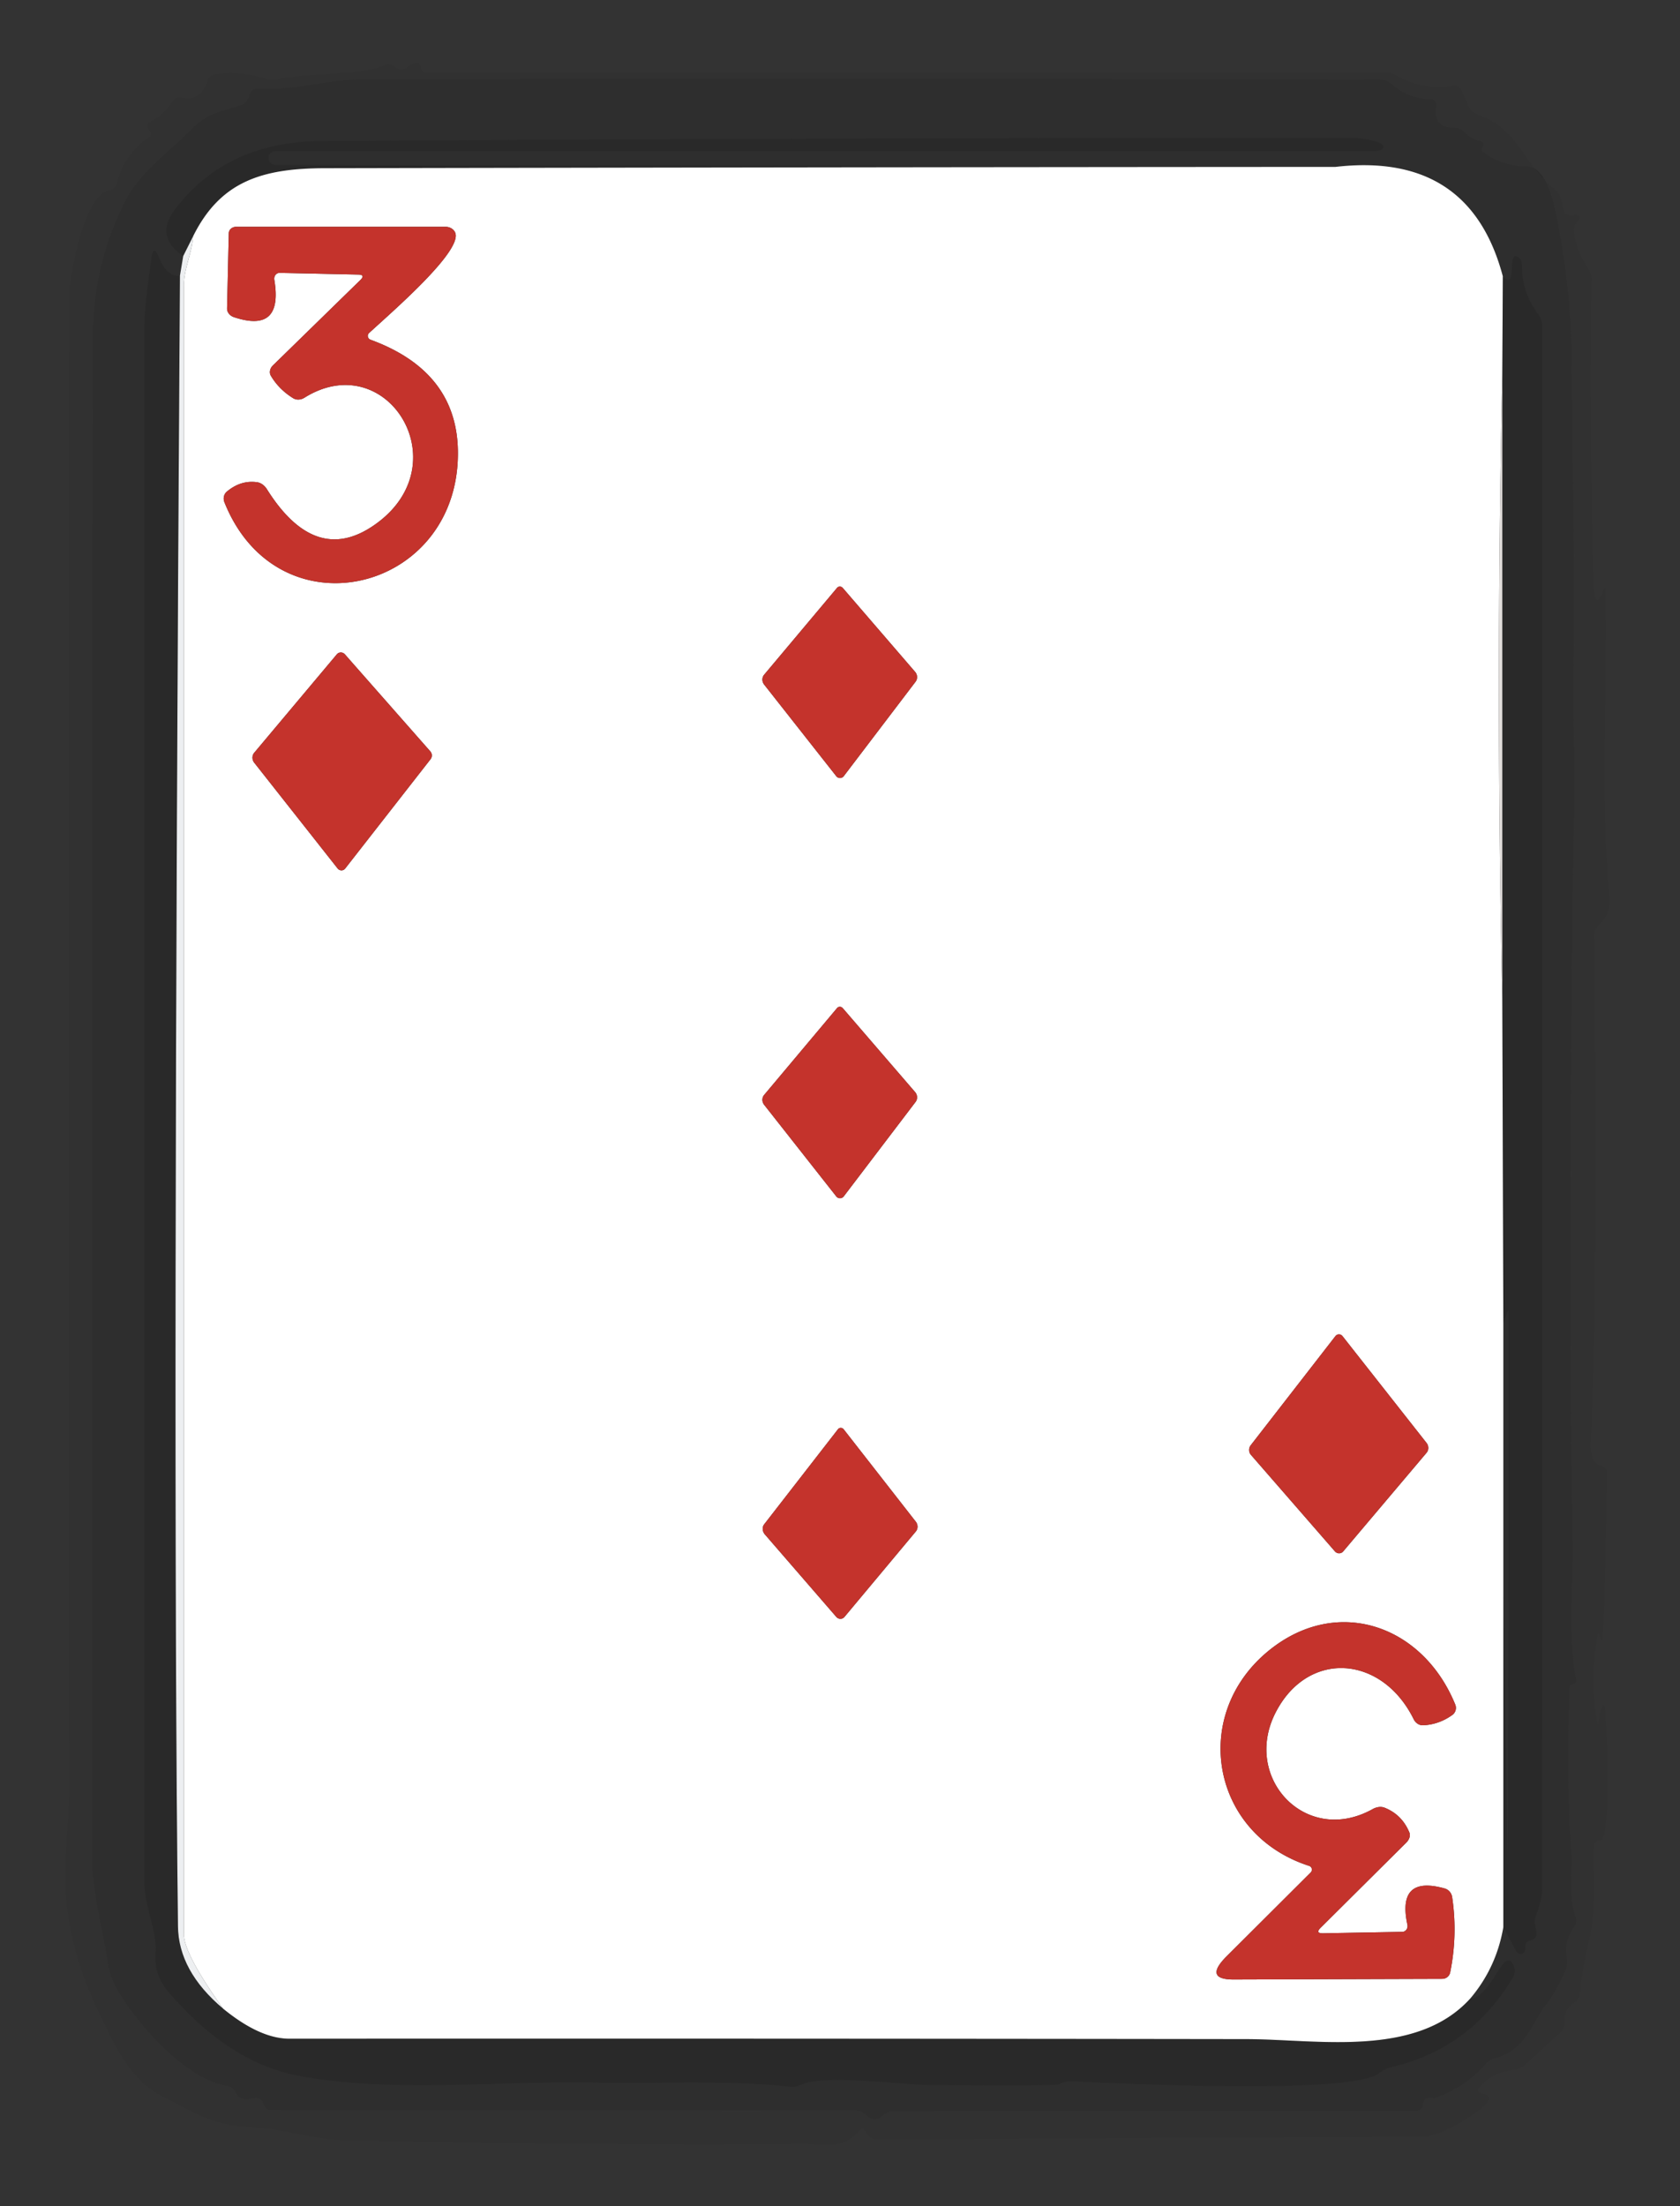 <?xml version="1.0" encoding="UTF-8" standalone="no"?>
<svg xmlns="http://www.w3.org/2000/svg" version="1.2" baseProfile="tiny" viewBox="0 0 128 168">
<rect x="0" y="0" width="128" height="168" fill="#333333" stroke="none"/>
<g stroke-width="0.00" fill="none" stroke-linecap="butt">
<path stroke="#e7e7e7" stroke-opacity="0.553" vector-effect="non-scaling-stroke" d="
  M 112.00 152.21
  Q 114.01 149.85 114.54 146.75"
/>
<path stroke="#e7e7e7" stroke-opacity="0.553" vector-effect="non-scaling-stroke" d="
  M 114.50 21.04
  Q 111.98 11.53 101.75 12.71"
/>
<path stroke="#d6d7d7" stroke-opacity="0.596" vector-effect="non-scaling-stroke" d="
  M 101.75 12.71
  Q 63.24 12.73 24.74 12.81
  C 19.98 12.82 16.79 13.80 14.71 18.00"
/>
<path stroke="#d6d7d7" stroke-opacity="0.596" vector-effect="non-scaling-stroke" d="
  M 114.50 21.04
  L 114.46 28.50"
/>
<path stroke="#f9f7f6" stroke-opacity="0.953" vector-effect="non-scaling-stroke" d="
  M 114.46 28.50
  Q 113.94 52.25 114.46 76.00"
/>
<path stroke="#d6d7d7" stroke-opacity="0.596" vector-effect="non-scaling-stroke" d="
  M 114.46 76.00
  L 114.54 100.75"
/>
<path stroke="#e7e7e7" stroke-opacity="0.553" vector-effect="non-scaling-stroke" d="
  M 114.54 100.75
  L 114.54 121.25"
/>
<path stroke="#d6d7d7" stroke-opacity="0.596" vector-effect="non-scaling-stroke" d="
  M 114.54 121.25
  L 114.54 146.75"
/>
<path stroke="#d6d7d7" stroke-opacity="0.596" vector-effect="non-scaling-stroke" d="
  M 112.00 152.21
  C 107.86 156.75 100.31 155.28 94.91 155.28
  Q 58.48 155.23 22.06 155.25
  Q 19.80 155.25 17.00 152.96"
/>
<path stroke="#f9fafb" stroke-opacity="0.988" vector-effect="non-scaling-stroke" d="
  M 17.00 152.96
  Q 14.00 148.78 14.00 147.25
  Q 14.00 84.52 14.00 21.79
  C 14.00 20.50 14.61 19.33 14.71 18.00"
/>
<path stroke="#e29996" vector-effect="non-scaling-stroke" d="
  M 21.31 20.78
  L 27.29 20.91
  Q 27.87 20.92 27.45 21.33
  L 20.78 27.84
  A 0.69 0.59 -39.0 0 0 20.64 28.62
  Q 21.25 29.65 22.33 30.32
  A 0.87 0.75 -42.8 0 0 23.19 30.29
  C 29.41 26.40 34.94 35.14 28.81 39.77
  Q 24.14 43.30 20.34 37.26
  A 1.20 0.93 73.1 0 0 19.58 36.72
  Q 18.34 36.55 17.28 37.44
  A 0.73 0.68 59.4 0 0 17.10 38.25
  C 21.09 48.21 34.30 45.29 34.87 35.20
  Q 35.25 28.44 28.23 25.87
  A 0.31 0.30 33.8 0 1 28.12 25.36
  C 29.82 23.79 35.28 19.10 34.68 17.71
  A 0.84 0.72 -10.0 0 0 33.94 17.27
  L 18.00 17.27
  A 0.57 0.50 0.5 0 0 17.43 17.76
  L 17.30 23.49
  A 0.76 0.65 11.4 0 0 17.82 24.15
  Q 21.59 25.41 20.90 21.30
  A 0.45 0.41 85.9 0 1 21.31 20.78"
/>
<path stroke="#e29996" vector-effect="non-scaling-stroke" d="
  M 63.78 44.76
  L 58.22 51.38
  A 0.61 0.58 46.4 0 0 58.22 52.13
  L 63.71 59.10
  A 0.36 0.36 -43.9 0 0 64.29 59.10
  L 69.76 51.91
  A 0.61 0.59 43.0 0 0 69.72 51.16
  L 64.21 44.77
  A 0.29 0.28 45.1 0 0 63.78 44.76"
/>
<path stroke="#e29996" vector-effect="non-scaling-stroke" d="
  M 32.80 57.82
  A 0.47 0.47 43.5 0 0 32.78 57.21
  L 26.28 49.83
  A 0.41 0.40 44.2 0 0 25.66 49.83
  L 19.37 57.32
  A 0.61 0.59 45.9 0 0 19.37 58.08
  L 25.72 66.13
  A 0.37 0.36 45.5 0 0 26.30 66.14
  L 32.80 57.82"
/>
<path stroke="#e29996" vector-effect="non-scaling-stroke" d="
  M 63.78 76.76
  L 58.22 83.38
  A 0.61 0.58 46.4 0 0 58.22 84.13
  L 63.71 91.10
  A 0.36 0.36 -43.5 0 0 64.29 91.10
  L 69.76 83.91
  A 0.61 0.59 43.0 0 0 69.72 83.16
  L 64.21 76.77
  A 0.29 0.28 45.1 0 0 63.78 76.76"
/>
<path stroke="#e29996" vector-effect="non-scaling-stroke" d="
  M 101.75 101.74
  L 95.29 110.06
  A 0.58 0.57 -47.2 0 0 95.31 110.79
  L 101.71 118.14
  A 0.42 0.41 44.6 0 0 102.34 118.14
  L 108.69 110.63
  A 0.61 0.58 46.4 0 0 108.69 109.88
  L 102.29 101.75
  A 0.34 0.34 45.5 0 0 101.75 101.74"
/>
<path stroke="#e29996" vector-effect="non-scaling-stroke" d="
  M 63.85 108.83
  L 58.22 116.08
  A 0.64 0.58 44.1 0 0 58.27 116.84
  L 63.72 123.13
  A 0.41 0.40 44.2 0 0 64.34 123.13
  L 69.78 116.62
  A 0.61 0.58 46.0 0 0 69.77 115.87
  L 64.28 108.84
  A 0.28 0.27 45.1 0 0 63.85 108.83"
/>
<path stroke="#e29996" vector-effect="non-scaling-stroke" d="
  M 100.62 146.80
  L 107.15 140.31
  A 0.81 0.59 -37.2 0 0 107.38 139.54
  Q 106.82 138.19 105.50 137.66
  A 1.18 0.90 -43.6 0 0 104.59 137.76
  C 99.52 140.59 94.64 135.41 97.18 130.43
  C 99.63 125.62 105.30 126.01 107.72 130.94
  A 0.81 0.73 73.5 0 0 108.44 131.38
  Q 109.65 131.32 110.66 130.59
  A 0.67 0.66 61.2 0 0 110.88 129.81
  C 108.42 123.76 101.90 121.47 96.70 125.67
  C 90.64 130.57 92.26 139.68 99.75 142.09
  A 0.30 0.30 -58.1 0 1 99.86 142.59
  L 93.47 148.96
  Q 91.67 150.75 94.01 150.74
  L 109.88 150.69
  A 0.62 0.61 5.7 0 0 110.49 150.20
  Q 111.07 147.33 110.64 144.46
  A 0.81 0.79 -86.8 0 0 110.08 143.81
  Q 106.42 142.78 107.23 146.57
  A 0.45 0.41 83.0 0 1 106.85 147.11
  L 100.81 147.22
  Q 100.19 147.23 100.62 146.80"
/>
</g>
<path fill="#020101" fill-opacity="0.035" d="
  M 7.44 153.06
  Q 4.68 147.33 5.00 141.59
  Q 5.26 136.99 5.26 136.87
  Q 5.23 79.78 5.26 22.69
  C 5.26 20.96 6.43 14.84 8.29 14.50
  A 0.78 0.69 0.5 0 0 8.89 13.98
  Q 9.43 11.75 11.39 10.40
  A 0.33 0.27 51.2 0 0 11.39 9.95
  Q 11.24 9.78 11.24 9.53
  A 0.25 0.25 76.1 0 1 11.37 9.31
  Q 12.55 8.69 13.13 7.72
  A 0.66 0.64 21.8 0 1 13.84 7.43
  Q 15.25 7.76 15.79 6.19
  A 0.83 0.70 -81.7 0 1 16.41 5.64
  Q 18.41 5.39 20.21 5.98
  A 1.88 1.66 44.4 0 0 21.17 6.03
  C 23.32 5.52 27.75 5.74 29.30 4.96
  A 0.77 0.67 50.0 0 1 30.07 5.08
  Q 30.59 5.49 31.14 5.05
  A 0.78 0.36 -38.8 0 1 31.93 4.85
  Q 32.04 4.97 32.07 5.17
  A 0.37 0.30 85.8 0 0 32.38 5.50
  L 105.50 5.50
  Q 105.97 5.50 106.43 5.76
  Q 108.40 6.90 110.77 6.52
  A 0.65 0.54 72.6 0 1 111.38 6.92
  L 111.94 8.19
  A 1.36 0.64 11.7 0 0 112.70 8.76
  C 115.84 9.92 115.95 12.43 118.43 14.38
  A 1.45 1.39 -79.0 0 1 118.94 15.17
  L 119.16 16.03
  A 0.53 0.49 -11.2 0 0 119.74 16.39
  Q 120.75 16.25 120.18 16.90
  A 1.00 0.77 -32.4 0 0 119.93 17.59
  Q 120.09 19.11 120.96 20.35
  A 1.70 1.41 32.0 0 1 121.26 21.25
  Q 121.10 32.76 121.41 44.25
  Q 121.48 46.74 122.17 44.93
  Q 122.33 44.52 122.34 44.97
  C 122.49 52.66 121.93 60.71 122.63 68.32
  Q 122.75 69.59 121.85 70.43
  A 1.18 0.93 -26.0 0 0 121.46 71.24
  Q 121.78 97.20 121.21 109.75
  Q 121.13 111.42 121.94 111.59
  A 0.61 0.46 7.3 0 1 122.43 112.07
  Q 122.39 118.32 122.15 124.56
  Q 122.12 125.32 121.84 124.51
  Q 121.76 124.30 121.72 124.53
  Q 121.13 127.79 121.67 131.04
  Q 121.75 131.52 121.79 131.03
  C 121.82 130.57 122.26 128.86 122.35 130.70
  C 122.44 132.50 122.76 140.34 121.89 140.19
  A 0.38 0.32 6.8 0 0 121.45 140.48
  C 121.37 143.20 121.69 145.30 121.01 148.08
  Q 120.55 149.94 120.37 151.85
  A 1.04 0.78 -18.6 0 1 119.89 152.55
  Q 119.17 153.00 119.21 153.97
  A 1.06 0.95 69.5 0 1 118.89 154.79
  L 116.18 157.25
  A 1.55 1.48 -67.8 0 1 115.33 157.63
  Q 113.74 157.78 112.70 158.97
  Q 112.40 159.31 112.90 159.40
  Q 114.26 159.65 112.25 161.01
  Q 109.75 162.71 108.31 162.71
  L 66.80 162.92
  A 0.95 0.86 71.8 0 1 66.05 162.49
  L 65.88 162.23
  A 0.23 0.22 -41.0 0 0 65.52 162.21
  C 64.17 163.77 62.93 163.25 61.19 163.27
  Q 43.73 163.38 26.28 162.98
  C 23.82 162.93 21.74 162.13 19.18 161.99
  C 16.09 161.83 15.05 160.99 12.53 159.73
  C 9.83 158.39 8.76 155.81 7.44 153.06
  Z
  M 112.91 11.28
  L 113.00 11.12
  A 0.26 0.24 21.9 0 0 112.83 10.75
  Q 112.11 10.61 111.58 10.07
  A 1.16 1.06 65.5 0 0 110.76 9.72
  Q 109.13 9.73 109.43 8.03
  A 0.40 0.40 5.5 0 0 109.04 7.56
  Q 107.31 7.53 106.03 6.40
  A 1.40 1.25 63.1 0 0 105.16 6.06
  Q 66.36 5.96 27.56 6.04
  C 25.08 6.04 22.41 6.92 19.62 6.77
  A 0.54 0.32 7.8 0 0 19.13 6.98
  L 19.01 7.27
  A 1.05 0.32 -71.9 0 1 18.54 7.94
  C 17.09 8.45 15.82 8.59 14.68 9.75
  C 12.82 11.66 10.65 13.08 9.47 15.45
  Q 7.08 20.23 7.07 25.75
  Q 6.99 83.44 7.00 141.13
  C 7.00 144.04 7.79 146.61 8.22 149.51
  Q 8.37 150.51 8.95 151.53
  C 10.45 154.12 14.15 158.35 17.32 158.84
  A 0.94 0.82 79.6 0 1 17.96 159.35
  Q 18.28 160.00 19.16 159.80
  A 0.91 0.39 -19.8 0 1 19.84 159.84
  Q 20.01 159.96 20.06 160.18
  A 0.67 0.45 79.2 0 0 20.55 160.68
  L 65.25 160.73
  A 1.35 0.90 59.2 0 1 66.07 161.12
  Q 66.62 161.66 67.23 161.12
  A 1.40 0.91 -57.1 0 1 68.05 160.75
  L 107.95 160.74
  A 0.54 0.46 -86.6 0 0 108.42 160.25
  Q 108.49 159.58 109.25 159.78
  Q 111.63 158.98 113.18 157.18
  A 1.60 1.44 11.1 0 1 113.98 156.70
  C 116.18 156.15 116.75 154.04 117.68 152.81
  Q 118.67 151.50 119.30 149.97
  A 1.93 1.11 64.2 0 0 119.37 149.02
  Q 119.16 147.82 119.90 146.80
  A 0.93 0.86 -37.8 0 0 120.04 145.96
  C 119.47 144.39 119.81 142.42 119.72 141.10
  Q 119.28 134.78 119.60 128.44
  A 0.18 0.18 -4.5 0 1 119.74 128.28
  L 119.87 128.25
  A 0.28 0.27 -12.3 0 0 120.09 127.92
  C 119.41 124.46 119.88 120.14 119.83 117.73
  Q 119.49 101.64 119.78 71.69
  Q 119.83 66.35 119.91 63.34
  Q 120.01 59.63 119.93 56.77
  Q 119.85 53.48 119.90 50.19
  C 120.02 42.77 119.78 36.71 119.76 27.91
  Q 119.74 22.04 118.54 16.24
  Q 117.80 12.67 116.31 12.67
  Q 114.46 12.67 112.96 11.55
  A 0.20 0.20 -55.9 0 1 112.91 11.28
  Z"
/>
<path fill="#010001" fill-opacity="0.106" d="
  M 112.96 11.55
  Q 114.46 12.67 116.31 12.67
  Q 117.80 12.67 118.54 16.24
  Q 119.74 22.04 119.76 27.91
  C 119.78 36.71 120.02 42.77 119.90 50.19
  Q 119.85 53.48 119.93 56.77
  Q 120.01 59.63 119.91 63.34
  Q 119.83 66.35 119.78 71.69
  Q 119.49 101.64 119.83 117.73
  C 119.88 120.14 119.41 124.46 120.09 127.92
  A 0.28 0.27 -12.3 0 1 119.87 128.25
  L 119.74 128.28
  A 0.18 0.18 -4.5 0 0 119.60 128.44
  Q 119.28 134.78 119.72 141.10
  C 119.81 142.42 119.47 144.39 120.04 145.96
  A 0.93 0.86 -37.8 0 1 119.90 146.80
  Q 119.16 147.82 119.37 149.02
  A 1.93 1.11 64.2 0 1 119.30 149.97
  Q 118.67 151.50 117.68 152.81
  C 116.75 154.04 116.18 156.15 113.98 156.70
  A 1.60 1.44 11.1 0 0 113.18 157.18
  Q 111.63 158.98 109.25 159.78
  Q 108.49 159.58 108.42 160.25
  A 0.54 0.46 -86.6 0 1 107.95 160.74
  L 68.05 160.75
  A 1.40 0.91 -57.1 0 0 67.23 161.12
  Q 66.62 161.66 66.07 161.12
  A 1.35 0.90 59.2 0 0 65.25 160.73
  L 20.55 160.68
  A 0.67 0.45 79.2 0 1 20.06 160.18
  Q 20.01 159.96 19.84 159.84
  A 0.91 0.39 -19.8 0 0 19.16 159.80
  Q 18.28 160.00 17.96 159.35
  A 0.94 0.82 79.6 0 0 17.32 158.84
  C 14.15 158.35 10.45 154.12 8.95 151.53
  Q 8.37 150.51 8.22 149.51
  C 7.79 146.61 7.00 144.04 7.00 141.13
  Q 6.99 83.44 7.07 25.75
  Q 7.08 20.23 9.47 15.45
  C 10.65 13.08 12.82 11.66 14.68 9.75
  C 15.82 8.59 17.09 8.45 18.54 7.94
  A 1.05 0.32 -71.9 0 0 19.01 7.27
  L 19.13 6.98
  A 0.54 0.32 7.8 0 1 19.62 6.77
  C 22.41 6.92 25.08 6.04 27.56 6.04
  Q 66.36 5.96 105.16 6.06
  A 1.40 1.25 63.1 0 1 106.03 6.40
  Q 107.31 7.53 109.04 7.56
  A 0.40 0.40 5.5 0 1 109.43 8.03
  Q 109.13 9.73 110.76 9.72
  A 1.16 1.06 65.5 0 1 111.58 10.07
  Q 112.11 10.61 112.83 10.75
  A 0.26 0.24 21.9 0 1 113.00 11.12
  L 112.91 11.28
  A 0.20 0.20 -55.9 0 0 112.96 11.55
  Z
  M 13.96 19.50
  L 13.71 21.00
  Q 12.69 21.07 12.12 19.62
  Q 11.68 18.50 11.53 19.70
  C 11.30 21.49 11.00 23.29 11.00 25.11
  Q 11.00 84.22 11.00 143.33
  C 11.00 145.12 11.98 147.13 11.85 148.68
  Q 11.71 150.37 12.81 151.66
  Q 17.44 157.07 22.74 158.07
  C 30.00 159.43 38.14 158.41 45.58 158.59
  C 49.58 158.69 55.35 158.36 60.27 158.91
  Q 60.60 158.95 61.17 158.70
  C 62.77 158.02 68.51 158.69 70.42 158.77
  C 70.79 158.78 80.40 158.86 80.65 158.73
  A 1.99 1.14 -44.3 0 1 81.57 158.49
  C 85.07 158.64 102.99 159.55 105.08 157.87
  Q 105.50 157.53 105.94 157.43
  Q 112.03 156.03 115.26 150.60
  A 1.05 0.90 -44.3 0 0 115.34 149.71
  C 114.57 148.00 113.77 152.01 112.00 152.21
  Q 114.01 149.85 114.54 146.75
  L 115.50 148.55
  A 0.42 0.33 57.3 0 0 116.05 148.74
  Q 116.25 148.56 116.21 148.29
  A 0.46 0.40 81.6 0 1 116.53 147.79
  Q 117.24 147.64 117.02 146.89
  A 1.70 1.06 56.9 0 1 117.00 145.95
  Q 117.49 144.66 117.49 143.93
  Q 117.51 84.38 117.50 24.80
  A 1.62 1.35 30.8 0 0 117.19 23.91
  Q 115.94 22.25 115.97 20.27
  A 0.82 0.56 -83.1 0 0 115.59 19.53
  C 114.80 19.23 115.63 22.23 114.50 21.04
  Q 111.98 11.53 101.75 12.71
  L 21.07 12.56
  A 0.64 0.43 -9.0 0 1 20.55 12.32
  Q 20.47 12.17 20.46 11.98
  A 0.60 0.47 -0.5 0 1 21.06 11.50
  Q 62.89 11.50 104.73 11.50
  C 105.43 11.50 105.82 11.06 104.75 10.75
  Q 103.95 10.51 103.11 10.51
  Q 63.72 10.48 24.50 10.74
  Q 17.18 10.79 13.28 16.02
  Q 11.79 18.03 13.96 19.50
  Z"
/>
<path fill="#030504" fill-opacity="0.192" d="
  M 101.75 12.71
  Q 63.24 12.73 24.74 12.81
  C 19.98 12.82 16.79 13.80 14.71 18.00
  L 13.96 19.50
  Q 11.79 18.03 13.28 16.02
  Q 17.18 10.79 24.50 10.74
  Q 63.72 10.48 103.11 10.51
  Q 103.95 10.51 104.75 10.75
  C 105.82 11.06 105.43 11.50 104.73 11.50
  Q 62.89 11.50 21.06 11.50
  A 0.60 0.47 -0.5 0 0 20.46 11.98
  Q 20.47 12.17 20.55 12.32
  A 0.64 0.43 -9.0 0 0 21.07 12.56
  L 101.75 12.71
  Z"
/>
<path fill="#ffffff" d="
  M 101.75 12.71
  Q 111.98 11.53 114.50 21.04
  L 114.46 28.50
  Q 113.94 52.25 114.46 76.00
  L 114.54 100.75
  L 114.54 121.25
  L 114.54 146.75
  Q 114.01 149.85 112.00 152.21
  C 107.86 156.75 100.31 155.28 94.91 155.28
  Q 58.48 155.23 22.06 155.25
  Q 19.80 155.25 17.00 152.96
  Q 14.00 148.78 14.00 147.25
  Q 14.00 84.52 14.00 21.79
  C 14.00 20.50 14.61 19.33 14.71 18.00
  C 16.79 13.80 19.98 12.82 24.74 12.81
  Q 63.24 12.73 101.75 12.71
  Z
  M 21.31 20.78
  L 27.29 20.91
  Q 27.87 20.92 27.45 21.33
  L 20.78 27.84
  A 0.69 0.59 -39.0 0 0 20.64 28.62
  Q 21.25 29.65 22.33 30.32
  A 0.87 0.75 -42.8 0 0 23.19 30.29
  C 29.41 26.40 34.94 35.14 28.81 39.77
  Q 24.14 43.30 20.34 37.26
  A 1.20 0.93 73.1 0 0 19.58 36.72
  Q 18.34 36.55 17.28 37.44
  A 0.73 0.68 59.4 0 0 17.10 38.25
  C 21.09 48.21 34.30 45.29 34.87 35.20
  Q 35.25 28.44 28.23 25.87
  A 0.31 0.30 33.8 0 1 28.12 25.36
  C 29.82 23.79 35.28 19.10 34.68 17.71
  A 0.84 0.72 -10.0 0 0 33.94 17.27
  L 18.00 17.27
  A 0.57 0.50 0.5 0 0 17.43 17.76
  L 17.30 23.49
  A 0.76 0.65 11.4 0 0 17.82 24.15
  Q 21.59 25.41 20.90 21.30
  A 0.45 0.41 85.9 0 1 21.31 20.78
  Z
  M 63.78 44.76
  L 58.22 51.38
  A 0.61 0.58 46.4 0 0 58.22 52.13
  L 63.71 59.10
  A 0.36 0.36 -43.9 0 0 64.29 59.10
  L 69.76 51.91
  A 0.61 0.59 43.0 0 0 69.72 51.16
  L 64.21 44.77
  A 0.29 0.28 45.1 0 0 63.78 44.76
  Z
  M 32.80 57.82
  A 0.47 0.47 43.5 0 0 32.78 57.21
  L 26.28 49.83
  A 0.41 0.40 44.2 0 0 25.66 49.83
  L 19.37 57.32
  A 0.61 0.59 45.9 0 0 19.37 58.08
  L 25.72 66.13
  A 0.37 0.36 45.5 0 0 26.30 66.14
  L 32.80 57.82
  Z
  M 63.78 76.76
  L 58.22 83.38
  A 0.61 0.58 46.4 0 0 58.22 84.13
  L 63.71 91.10
  A 0.36 0.36 -43.5 0 0 64.29 91.10
  L 69.76 83.91
  A 0.61 0.59 43.0 0 0 69.72 83.16
  L 64.21 76.77
  A 0.29 0.28 45.1 0 0 63.78 76.76
  Z
  M 101.75 101.74
  L 95.29 110.06
  A 0.58 0.57 -47.2 0 0 95.31 110.79
  L 101.71 118.14
  A 0.42 0.41 44.6 0 0 102.34 118.14
  L 108.69 110.63
  A 0.61 0.58 46.4 0 0 108.69 109.88
  L 102.29 101.75
  A 0.34 0.34 45.5 0 0 101.75 101.74
  Z
  M 63.85 108.83
  L 58.22 116.08
  A 0.64 0.58 44.1 0 0 58.27 116.84
  L 63.72 123.13
  A 0.41 0.40 44.2 0 0 64.34 123.13
  L 69.78 116.62
  A 0.61 0.58 46.0 0 0 69.77 115.87
  L 64.28 108.84
  A 0.28 0.27 45.1 0 0 63.85 108.83
  Z
  M 100.62 146.80
  L 107.15 140.31
  A 0.81 0.59 -37.2 0 0 107.38 139.54
  Q 106.82 138.19 105.50 137.66
  A 1.18 0.90 -43.6 0 0 104.59 137.76
  C 99.52 140.59 94.64 135.41 97.18 130.43
  C 99.63 125.62 105.30 126.01 107.72 130.94
  A 0.81 0.73 73.5 0 0 108.44 131.38
  Q 109.65 131.32 110.66 130.59
  A 0.67 0.66 61.2 0 0 110.88 129.81
  C 108.42 123.76 101.90 121.47 96.70 125.67
  C 90.64 130.57 92.26 139.68 99.75 142.09
  A 0.30 0.30 -58.1 0 1 99.86 142.59
  L 93.47 148.96
  Q 91.67 150.75 94.01 150.74
  L 109.88 150.69
  A 0.62 0.61 5.7 0 0 110.49 150.20
  Q 111.07 147.33 110.64 144.46
  A 0.81 0.79 -86.8 0 0 110.08 143.81
  Q 106.42 142.78 107.23 146.57
  A 0.45 0.41 83.0 0 1 106.85 147.11
  L 100.81 147.22
  Q 100.19 147.23 100.62 146.80
  Z"
/>
<path fill="#c4332c" d="
  M 20.90 21.30
  Q 21.59 25.41 17.82 24.15
  A 0.76 0.65 11.4 0 1 17.30 23.49
  L 17.43 17.76
  A 0.57 0.50 0.5 0 1 18.00 17.27
  L 33.94 17.27
  A 0.84 0.72 -10.0 0 1 34.68 17.71
  C 35.28 19.10 29.82 23.79 28.12 25.36
  A 0.31 0.30 33.8 0 0 28.23 25.87
  Q 35.25 28.44 34.87 35.20
  C 34.30 45.29 21.09 48.21 17.10 38.25
  A 0.73 0.68 59.4 0 1 17.28 37.44
  Q 18.34 36.55 19.58 36.72
  A 1.20 0.93 73.1 0 1 20.34 37.26
  Q 24.14 43.30 28.81 39.77
  C 34.94 35.14 29.41 26.40 23.19 30.29
  A 0.87 0.75 -42.8 0 1 22.33 30.32
  Q 21.25 29.65 20.64 28.62
  A 0.69 0.59 -39.0 0 1 20.78 27.84
  L 27.45 21.33
  Q 27.87 20.92 27.29 20.91
  L 21.31 20.78
  A 0.45 0.41 85.9 0 0 20.90 21.30
  Z"
/>
<path fill="#f2f4f6" fill-opacity="0.973" d="
  M 14.71 18.00
  C 14.61 19.33 14.00 20.50 14.00 21.79
  Q 14.00 84.52 14.00 147.25
  Q 14.00 148.78 17.00 152.96
  Q 13.60 150.10 13.56 146.69
  Q 13.12 110.00 13.71 21.00
  L 13.96 19.50
  L 14.71 18.00
  Z"
/>
<path fill="#030504" fill-opacity="0.192" d="
  M 13.71 21.00
  Q 13.12 110.00 13.56 146.69
  Q 13.60 150.10 17.00 152.96
  Q 19.80 155.25 22.06 155.25
  Q 58.48 155.23 94.91 155.28
  C 100.31 155.28 107.86 156.75 112.00 152.21
  C 113.77 152.01 114.57 148.00 115.34 149.71
  A 1.05 0.90 -44.3 0 1 115.26 150.60
  Q 112.03 156.03 105.94 157.43
  Q 105.50 157.53 105.08 157.87
  C 102.99 159.55 85.07 158.64 81.57 158.49
  A 1.99 1.14 -44.3 0 0 80.65 158.73
  C 80.40 158.86 70.79 158.78 70.42 158.77
  C 68.51 158.69 62.77 158.02 61.17 158.70
  Q 60.60 158.95 60.27 158.91
  C 55.35 158.36 49.58 158.69 45.58 158.59
  C 38.14 158.41 30.00 159.43 22.74 158.07
  Q 17.44 157.07 12.81 151.66
  Q 11.71 150.37 11.85 148.68
  C 11.98 147.13 11.00 145.12 11.00 143.33
  Q 11.00 84.22 11.00 25.11
  C 11.00 23.29 11.30 21.49 11.53 19.70
  Q 11.68 18.50 12.12 19.62
  Q 12.69 21.07 13.71 21.00
  Z"
/>
<path fill="#030504" fill-opacity="0.192" d="
  M 114.54 146.75
  L 114.54 121.25
  L 114.88 141.70
  Q 114.89 142.21 114.89 141.69
  L 114.95 100.05
  Q 114.95 99.60 114.80 100.04
  L 114.54 100.75
  L 114.46 76.00
  L 114.46 28.50
  L 114.50 21.04
  C 115.63 22.23 114.80 19.23 115.59 19.53
  A 0.82 0.56 -83.1 0 1 115.97 20.27
  Q 115.94 22.25 117.19 23.91
  A 1.62 1.35 30.8 0 1 117.50 24.80
  Q 117.51 84.38 117.49 143.93
  Q 117.49 144.66 117.00 145.95
  A 1.70 1.06 56.9 0 0 117.02 146.89
  Q 117.24 147.64 116.53 147.79
  A 0.46 0.40 81.6 0 0 116.21 148.29
  Q 116.25 148.56 116.05 148.74
  A 0.42 0.33 57.3 0 1 115.50 148.55
  L 114.54 146.75
  Z"
/>
<path fill="#f3efed" fill-opacity="0.906" d="
  M 114.46 28.50
  L 114.46 76.00
  Q 113.94 52.25 114.46 28.50
  Z"
/>
<path fill="#c4332c" d="
  M 63.78 44.76
  A 0.29 0.28 45.1 0 1 64.21 44.77
  L 69.72 51.16
  A 0.61 0.59 43.0 0 1 69.76 51.91
  L 64.29 59.10
  A 0.36 0.36 -41.6 0 1 63.71 59.10
  L 58.22 52.13
  A 0.61 0.58 46.4 0 1 58.22 51.38
  L 63.78 44.76
  Z"
/>
<path fill="#c4332c" d="
  M 32.80 57.82
  L 26.30 66.14
  A 0.37 0.36 45.5 0 1 25.72 66.13
  L 19.37 58.08
  A 0.61 0.59 45.9 0 1 19.37 57.32
  L 25.66 49.83
  A 0.41 0.40 44.2 0 1 26.28 49.83
  L 32.78 57.21
  A 0.47 0.47 43.5 0 1 32.80 57.82
  Z"
/>
<path fill="#c4332c" d="
  M 63.78 76.76
  A 0.29 0.28 45.1 0 1 64.21 76.77
  L 69.72 83.16
  A 0.61 0.59 43.0 0 1 69.76 83.91
  L 64.29 91.10
  A 0.36 0.36 -45.5 0 1 63.71 91.10
  L 58.22 84.13
  A 0.61 0.58 46.4 0 1 58.22 83.38
  L 63.78 76.76
  Z"
/>
<path fill="#010001" fill-opacity="0.106" d="
  M 114.54 121.25
  L 114.54 100.75
  L 114.80 100.04
  Q 114.95 99.60 114.95 100.05
  L 114.89 141.69
  Q 114.89 142.21 114.88 141.70
  L 114.54 121.25
  Z"
/>
<path fill="#c4332c" d="
  M 101.75 101.74
  A 0.34 0.34 45.5 0 1 102.29 101.75
  L 108.69 109.88
  A 0.61 0.58 46.4 0 1 108.69 110.63
  L 102.34 118.14
  A 0.42 0.41 44.6 0 1 101.71 118.14
  L 95.31 110.79
  A 0.58 0.57 -47.2 0 1 95.29 110.06
  L 101.75 101.74
  Z"
/>
<path fill="#c4332c" d="
  M 63.85 108.83
  A 0.28 0.27 45.1 0 1 64.28 108.84
  L 69.77 115.87
  A 0.61 0.58 46.0 0 1 69.78 116.62
  L 64.34 123.13
  A 0.41 0.40 44.2 0 1 63.72 123.13
  L 58.27 116.84
  A 0.64 0.58 44.1 0 1 58.22 116.08
  L 63.85 108.83
  Z"
/>
<path fill="#c4332c" d="
  M 100.81 147.22
  L 106.85 147.11
  A 0.45 0.41 83.0 0 0 107.23 146.57
  Q 106.42 142.78 110.08 143.81
  A 0.81 0.79 -86.8 0 1 110.64 144.46
  Q 111.07 147.33 110.49 150.20
  A 0.62 0.61 5.7 0 1 109.88 150.69
  L 94.01 150.74
  Q 91.67 150.75 93.47 148.96
  L 99.86 142.59
  A 0.30 0.30 -58.1 0 0 99.75 142.09
  C 92.26 139.68 90.64 130.57 96.70 125.67
  C 101.90 121.47 108.42 123.76 110.88 129.81
  A 0.67 0.66 61.2 0 1 110.66 130.59
  Q 109.65 131.32 108.44 131.38
  A 0.81 0.73 73.5 0 1 107.72 130.94
  C 105.30 126.01 99.63 125.62 97.18 130.43
  C 94.64 135.41 99.52 140.59 104.59 137.76
  A 1.18 0.90 -43.6 0 1 105.50 137.66
  Q 106.82 138.19 107.38 139.54
  A 0.81 0.59 -37.2 0 1 107.15 140.31
  L 100.62 146.80
  Q 100.19 147.23 100.81 147.22
  Z"
/>
</svg>
